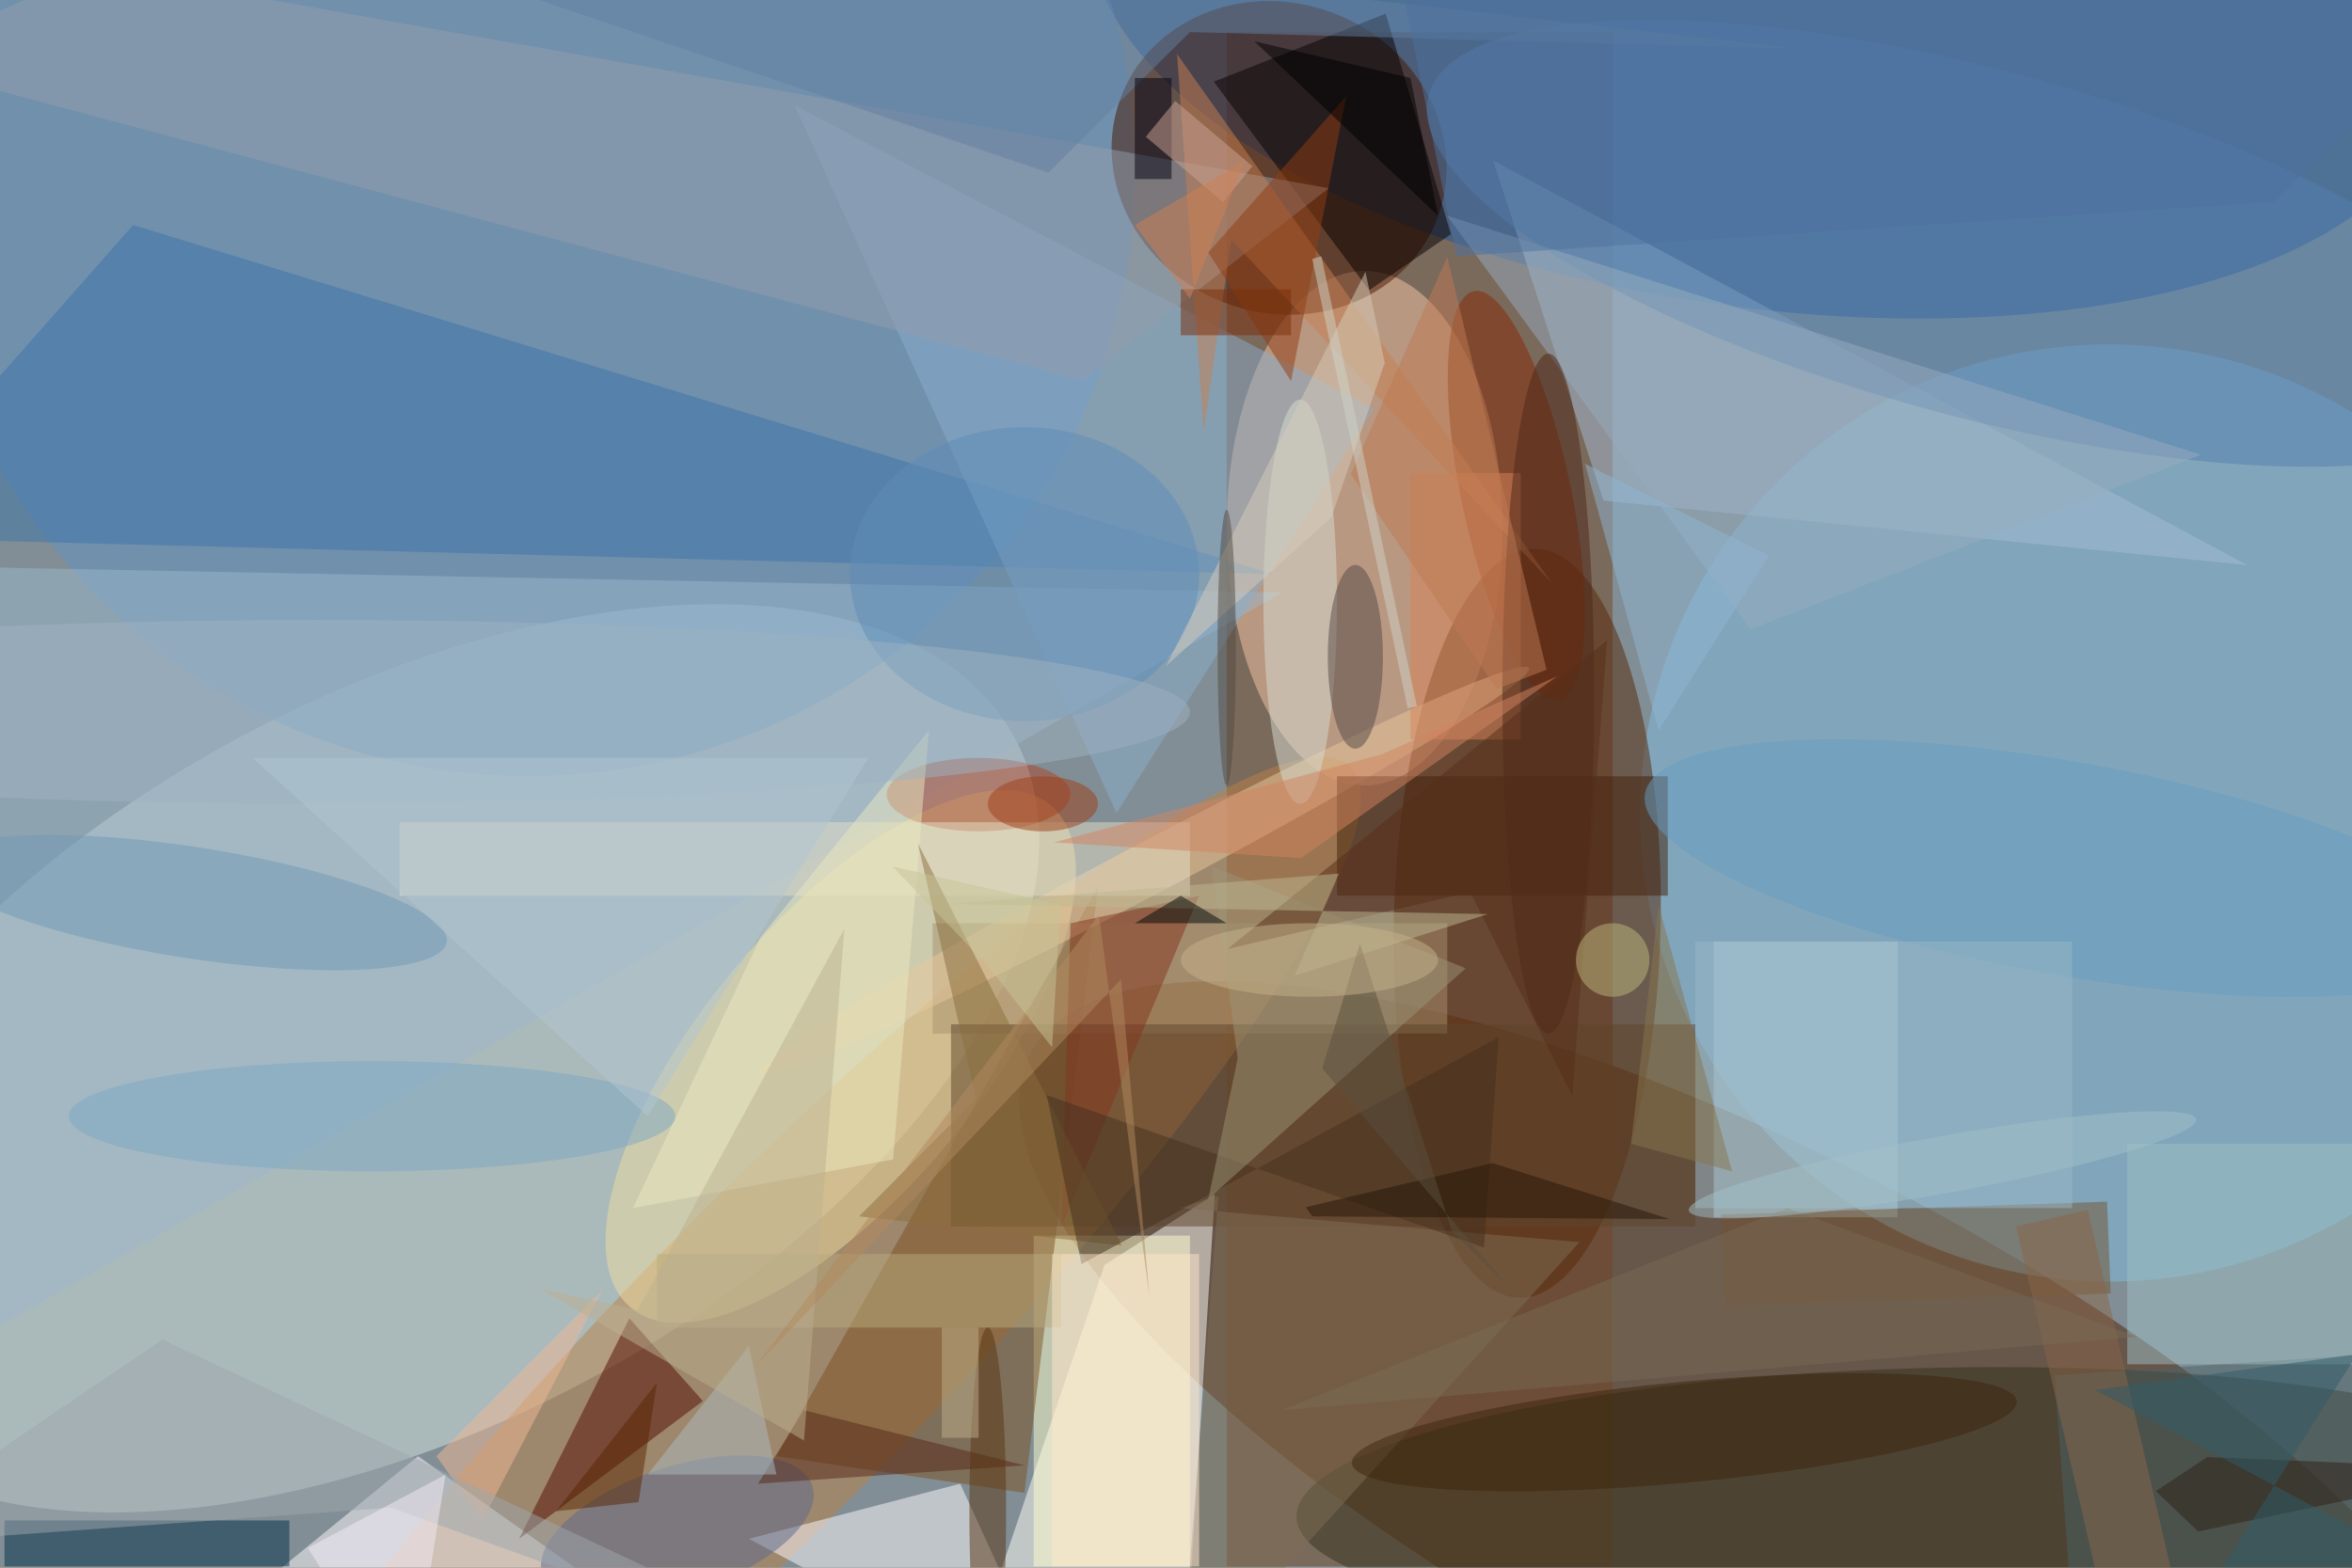 <svg xmlns="http://www.w3.org/2000/svg" viewBox="0 0 420 280"><defs/><filter id="a"><feGaussianBlur stdDeviation="12"/></filter><rect width="100%" height="100%" fill="#735d49"/><g filter="url(#a)"><g fill-opacity=".5" transform="translate(.8 .8) scale(1.641)"><circle cx="98" cy="134" r="232" fill="#92c0e2"/><circle r="1" fill="#4f1e00" transform="matrix(-13.967 26.831 -79.668 -41.473 191.3 155.7)"/><circle r="1" fill="#d4e6e3" transform="matrix(65.377 -34.781 18.68 35.113 44.6 114.7)"/><path fill="#744625" d="M133 3h42v167h-42z"/><circle cx="229" cy="88" r="51" fill="#83bee2"/><path fill="#fffff9" d="M128.9 174.6l2.8-45.1-12 7.7-16.2 47.8z"/><ellipse cx="148" cy="57" fill="#f8c9a9" rx="15" ry="28"/><circle r="1" fill="#1d5599" transform="matrix(4.425 -32.727 73.16 9.892 191.4 0)"/><circle cx="57" cy="18" r="66" fill="#6093c5"/><circle r="1" fill="#56290b" transform="matrix(-14.519 -.317 .89 -40.767 165.7 100)"/><circle r="1" fill="#bc8347" transform="matrix(62.99 -64.557 11.957 11.666 83.5 147.5)"/><circle r="1" fill="#471600" transform="matrix(-6.305 15.609 -17.096 -6.906 138.7 16.7)"/><circle r="1" fill="#35321d" transform="matrix(68.218 -1.834 .387 14.377 208.8 162.8)"/><circle r="1" fill="#f1dea1" transform="matrix(11.514 9.62 -22.845 27.343 91 114.5)"/><path fill="#a4bfd7" d="M174 54l70 7-82-44z"/><path fill="#bad8e1" d="M186 102h20v30h-20z"/><path fill="#ffffce" d="M112 134h17v36h-17z"/><path fill="#9cb8cd" d="M-16 61l155 3-152 87z"/><path fill="#7c5021" d="M119 96l-8 66-27-4z"/><path fill="#fffcff" d="M45 158l38 27H12z"/><path fill="#3d74a8" d="M14 24l-30 34 154 4z"/><path fill="#8baecc" d="M149 44L86 11l35 77z"/><path fill="#530d00" d="M56 167l20-15-8-9z"/><path fill="#755532" d="M228.8 130.3l.4 10-42 1.4-.4-10z"/><path fill="#a9916e" d="M101 100h56v12h-56z"/><circle r="1" fill="#862a02" transform="rotate(-11.8 340.7 -769.3) scale(5.963 22.694)"/><circle r="1" fill="#5581b0" transform="matrix(-4.907 18.219 -59.822 -16.113 214.8 26)"/><path fill="#060000" d="M131.6 8.4l16.9 22.7 8.9-6.1-7.1-24z"/><circle r="1" fill="#e9c99f" transform="matrix(-41.867 22.074 -1.331 -2.524 124 94.3)"/><path fill="#fffcff" d="M104 161l-23 6 34 18z"/><path fill="#949eac" d="M117.3 40.9L-12.9 6.1l22.8-10L144.1 20z"/><path fill="#002f49" d="M0 165h31v5H0z"/><path fill="#5f452b" d="M103 111h81v22h-81z"/><path fill="#43200b" d="M145 84h36v13h-36z"/><path fill="#c98053" d="M133.5 25.6L168.4 63 127.6 5.4l2.9 41.1z"/><path fill="#4b6266" d="M225 175.2l-1.9-26 36-2.4 1.8 26z"/><ellipse cx="106" cy="86" fill="#ae4528" rx="10" ry="4"/><ellipse cx="141" cy="65" fill="#d9ded5" rx="4" ry="22"/><path fill="#7e6e54" d="M128 182.7l4.1-53-4.4 1.3 43.7 3.7z"/><path fill="#e6dec7" d="M43 89h86v8H43z"/><path fill="#9fc1c5" d="M231 124h25v24h-25z"/><path fill="#d8855b" d="M153 51h12v29h-12z"/><path fill="#85351f" d="M130 97l-15 36 1-33z"/><circle r="1" fill="#709ab6" transform="rotate(-81.2 67.2 37) scale(6.053 28.101)"/><circle r="1" fill="#5a6b90" transform="rotate(71.7 -78.3 133.7) scale(6.888 15.464)"/><path fill="#97acbe" d="M157 23l82 26-49 19z"/><ellipse cx="111" cy="62" fill="#5e8fb9" rx="19" ry="16"/><path fill="#eae8c0" d="M68.4 131l13.9-29.5L100.6 79l-3.9 46.7z"/><path fill="#8c6f3d" d="M93 131.9l28.6 3.2-22.2-43.8 6.3 27.8z"/><circle r="1" fill="#3d240a" transform="matrix(36.174 -3.384 .511 5.467 182.8 155.4)"/><path fill="#45301f" d="M117.2 137.1l-3.8-18.4 47.6 16.6 1.6-22.9z"/><path fill="#923c13" d="M140 41l-9-14 15-17z"/><ellipse cx="40" cy="121" fill="#7ca9c4" rx="33" ry="6"/><path fill="#b9aa7e" d="M71 136h44v8H71z"/><circle r="1" fill="#669ec3" transform="matrix(2.036 -11.447 45.673 8.122 224.2 94)"/><path fill="#9ab9c6" d="M184 102h41v29h-41z"/><path fill="#9d9576" d="M159 104.9l-27.6-11.1 2.8 20.9L131 130z"/><path fill="#572818" d="M87 153l-5 8 29-2z"/><ellipse cx="147" cy="71" fill="#554946" rx="3" ry="10"/><path fill="#91b6d3" d="M192 60l-12 19-8-29z"/><ellipse cx="168" cy="75" fill="#4c2616" rx="5" ry="37"/><path fill="#d6ccba" d="M150.2 39l-2.1-9.9L126.4 72l18-16.2z"/><path fill="#6280a2" d="M129 3l66.1 1.8L12.4-16l101.2 34.3z"/><path fill="#f1b896" d="M65 140l-18 18 5 7z"/><path fill="#886648" d="M231.3 186.7L218.9 133l7.8-1.8 12.4 53.6z"/><path fill="#ffe7cb" d="M114 136h16v34h-16z"/><path fill="#acbdc0" d="M84 160H70l11-14z"/><path fill="#572f18" d="M170.6 118.8l-11.1-22.2-26.4 6.2 41.3-33.6z"/><path fill="#9ea9af" d="M42 163.6l59.5 21.4-84.3-39.7-33.2 22.5z"/><ellipse cx="34" cy="77" fill="#9fb3c2" rx="95" ry="10"/><ellipse cx="113" cy="87" fill="#9f3f18" rx="6" ry="3"/><circle cx="175" cy="104" r="4" fill="#beb97d"/><ellipse cx="107" cy="164" fill="#593413" rx="2" ry="20"/><path fill="#bfb892" d="M102.7 97.9l58.7 1.1-21 6.7 4.8-11.1z"/><path fill="#261708" d="M161.9 126.1l-20.3 4.8.7 1 38.9.3z"/><path fill="#b3c6d2" d="M70 121L27 82h67z"/><path fill="#000110" d="M123 8h4v11h-4z"/><path fill="#2e2014" d="M271 159.4l-32.3 6.8-4.6-4.4 5.6-3.7z"/><path fill="#bf7b53" d="M162.4 74.5l5.4-2.1L157 27.5l-10.5 23.6z"/><path fill="#cca597" d="M135.8 17.6l-3.2 3.9-8.4-7.1 3.2-3.9z"/><path fill="#4f73a0" d="M158 27.4l89-5.9 24-23.9L149.2-16z"/><path d="M136 4l20 19-3-15z"/><path fill="#ced2c8" d="M142.3 27.7l1-.3 10.4 49-1 .2z"/><path fill="#786a54" d="M139 153l55-22 38 14z"/><path fill="#582603" d="M71 150l-2 13-9 1z"/><path fill="#d38561" d="M169 73.1l-27.9 19.8-26.9-1.7 35.7-9.6z"/><path fill="#bdb190" d="M91.4 100.6L87 156.3l-28.9-16.6 10.8 2.4z"/><path fill="#86774e" d="M177 124l3-26 8 29z"/><path fill="#7b2e09" d="M128 31h12v5h-12z"/><path fill="#000d0b" d="M128 97l5 3h-10z"/><path fill="#315c68" d="M238.5 174.7l17.5-27.8-28.5 3.9 38.4 20.5z"/><path fill="#b28b5f" d="M121.5 106.1l-40 42.4 37.6-49.4 5.5 41.6z"/><ellipse cx="133" cy="70" fill="#534b41" rx="1" ry="15"/><path fill="#f5edf7" d="M33 168l11 17 4-25z"/><path fill="#5a503e" d="M157.5 133.5l6.4 6.3-20.5-24 4.1-13.6z"/><path fill="#bfb08d" d="M102 144h4v12h-4z"/><circle r="1" fill="#a3c1c8" transform="rotate(-10.2 813 -1118.3) scale(28.042 3.1)"/><path fill="#c9c598" d="M114.9 98l-18.3-4.2 10.2 10.6 7.2 9.1z"/><path fill="#d08052" d="M123 24l6 8 6-15z"/><ellipse cx="142" cy="104" fill="#c6b28b" rx="14" ry="4"/></g></g></svg>